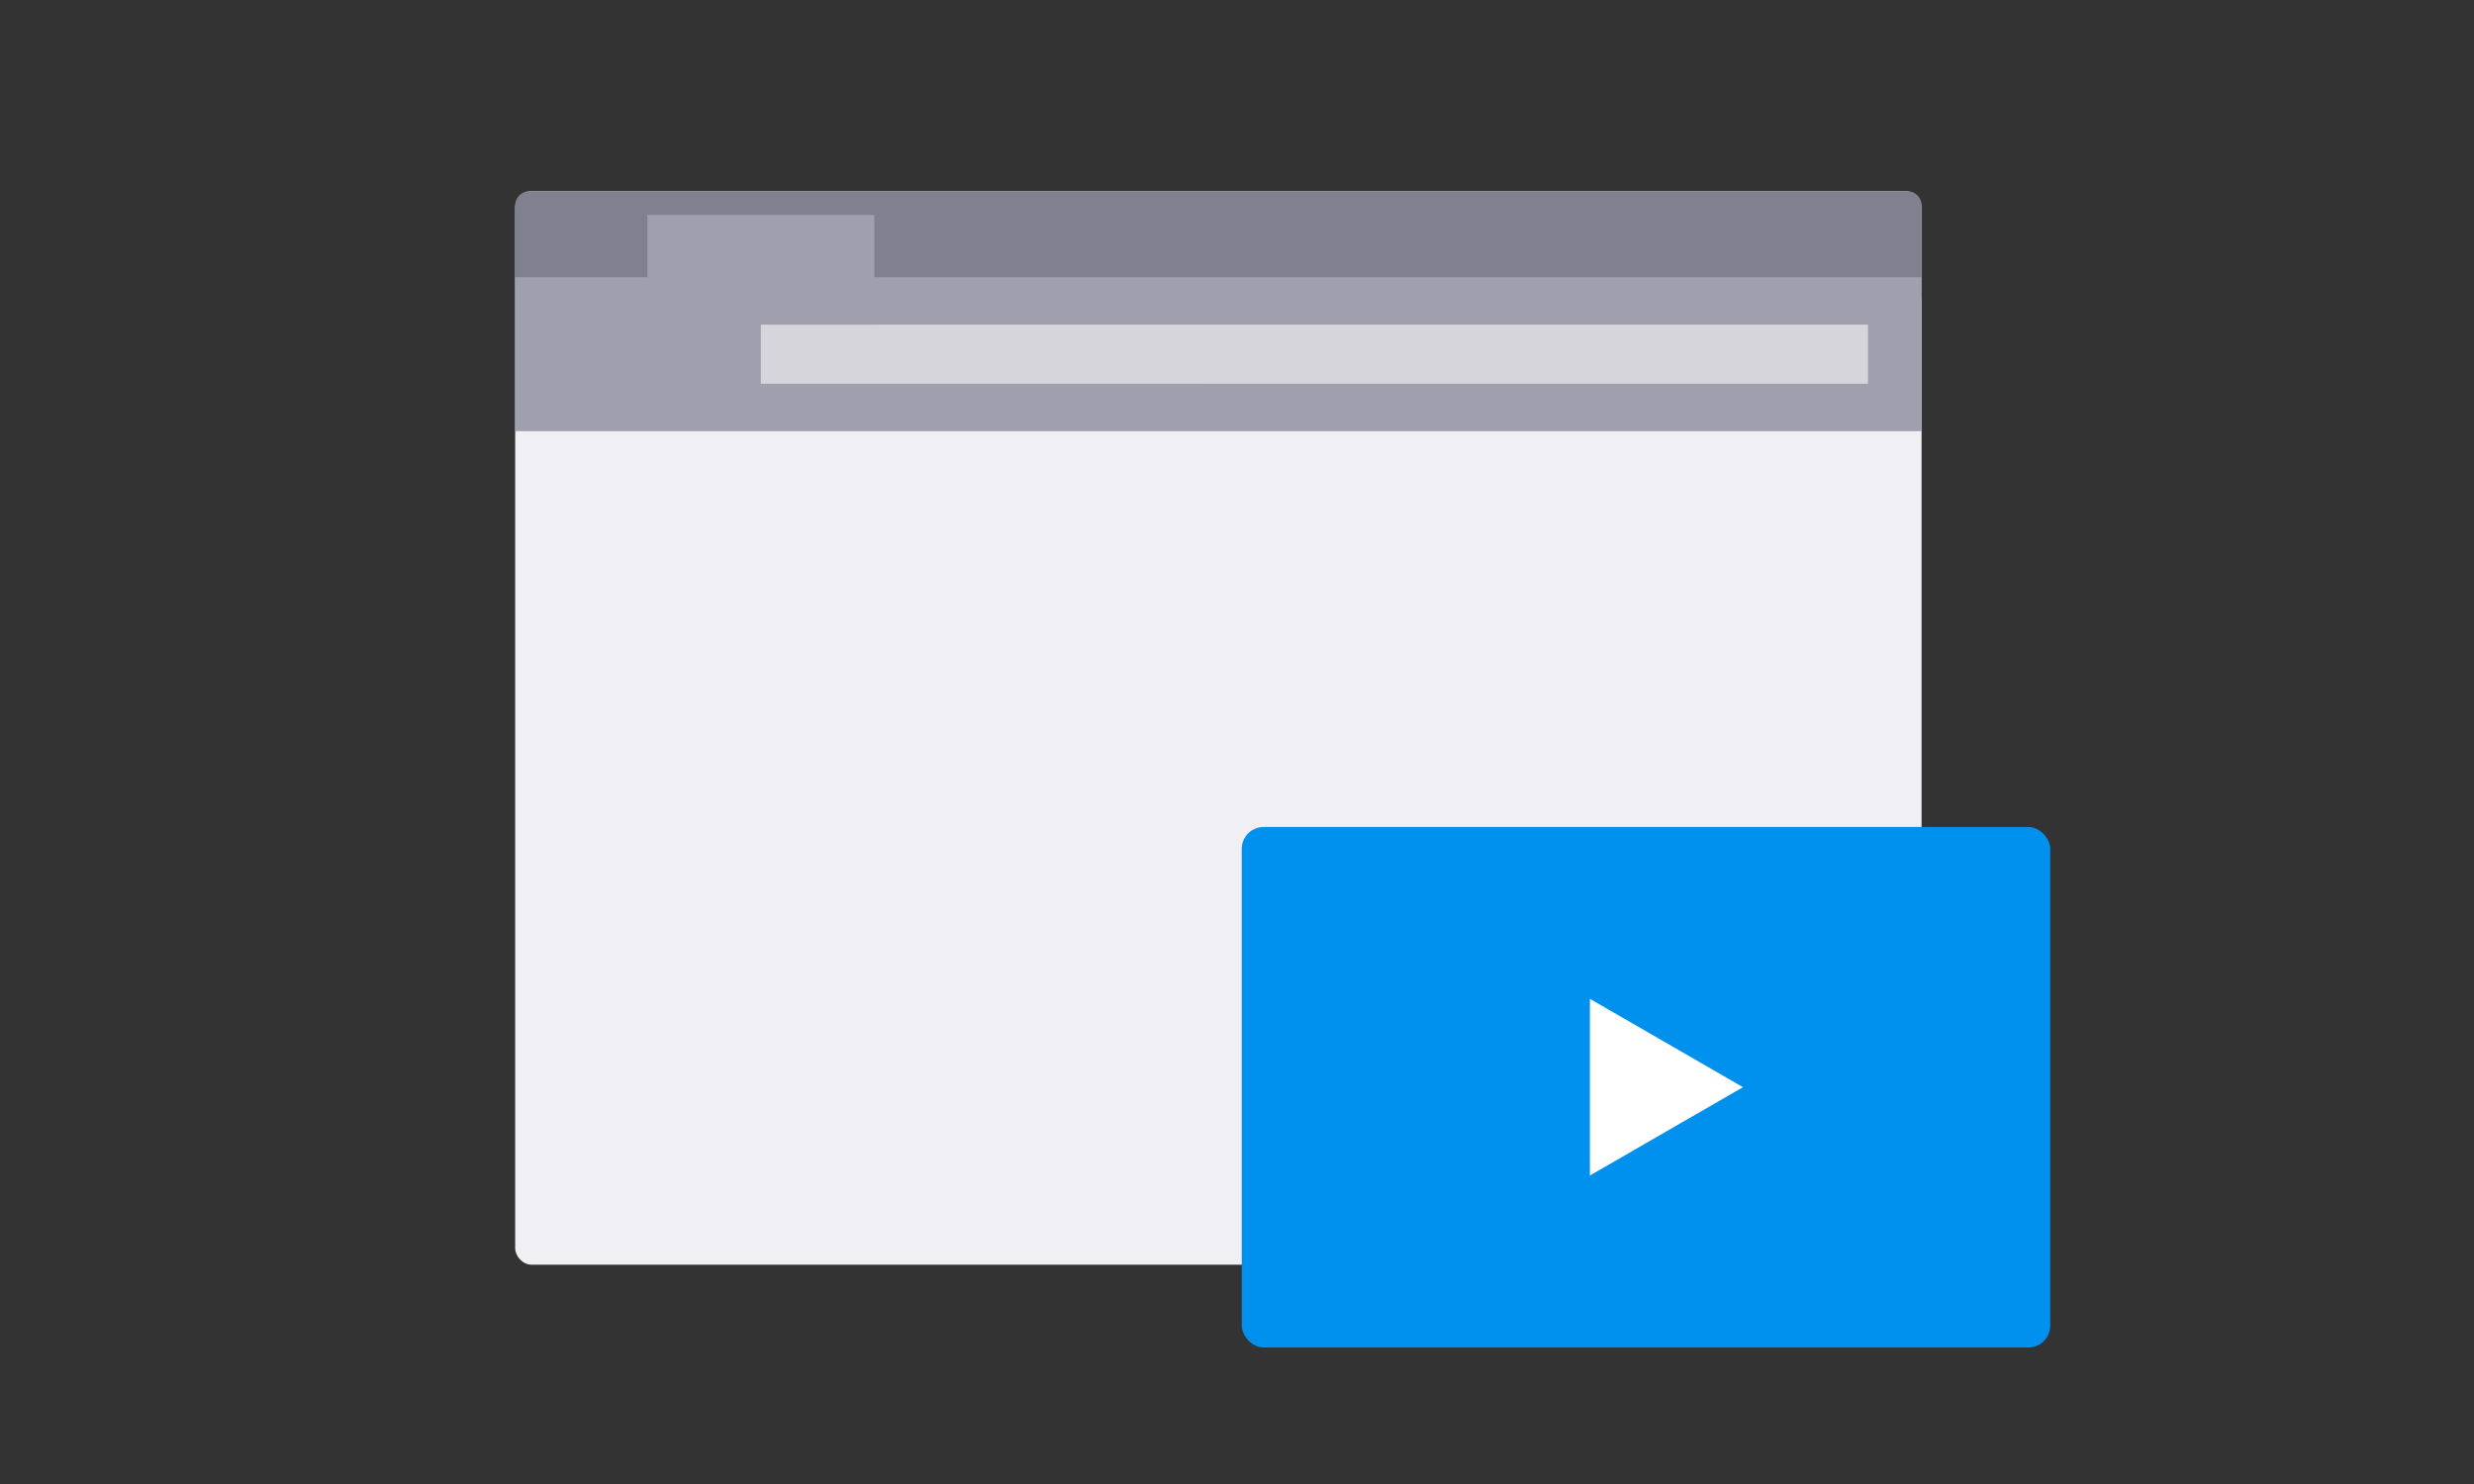 <svg id="Layer_1" data-name="Layer 1" xmlns="http://www.w3.org/2000/svg" viewBox="0 0 250 150"><rect x="0" y="0" width="250" height="150" fill="#333333" stroke="none"/><defs><style>.cls-3{fill:#9f9fad}</style></defs><rect x="52.06" y="19.33" width="142.12" height="108.5" rx="1.63" fill="#efeff4"/><path d="M194.18 30.12v-9.35a1.43 1.43 0 0 0-1.44-1.44H53.5a1.44 1.44 0 0 0-1.44 1.44v9.35z" fill="#80808e"/><path class="cls-3" d="M52.06 28.02h142.12v15.56H52.06z"/><path fill="#d5d5db" d="M76.88 32.81h111.88v5.98H76.88z"/><path class="cls-3" d="M65.42 21.72h22.93v11.09H65.42z"/><rect x="125.48" y="83.59" width="81.7" height="52.61" rx="2.21" fill="#0090ed"/><path fill="#fff" d="M176.13 109.89l-15.47-8.93v17.86l15.47-8.93z"/></svg>